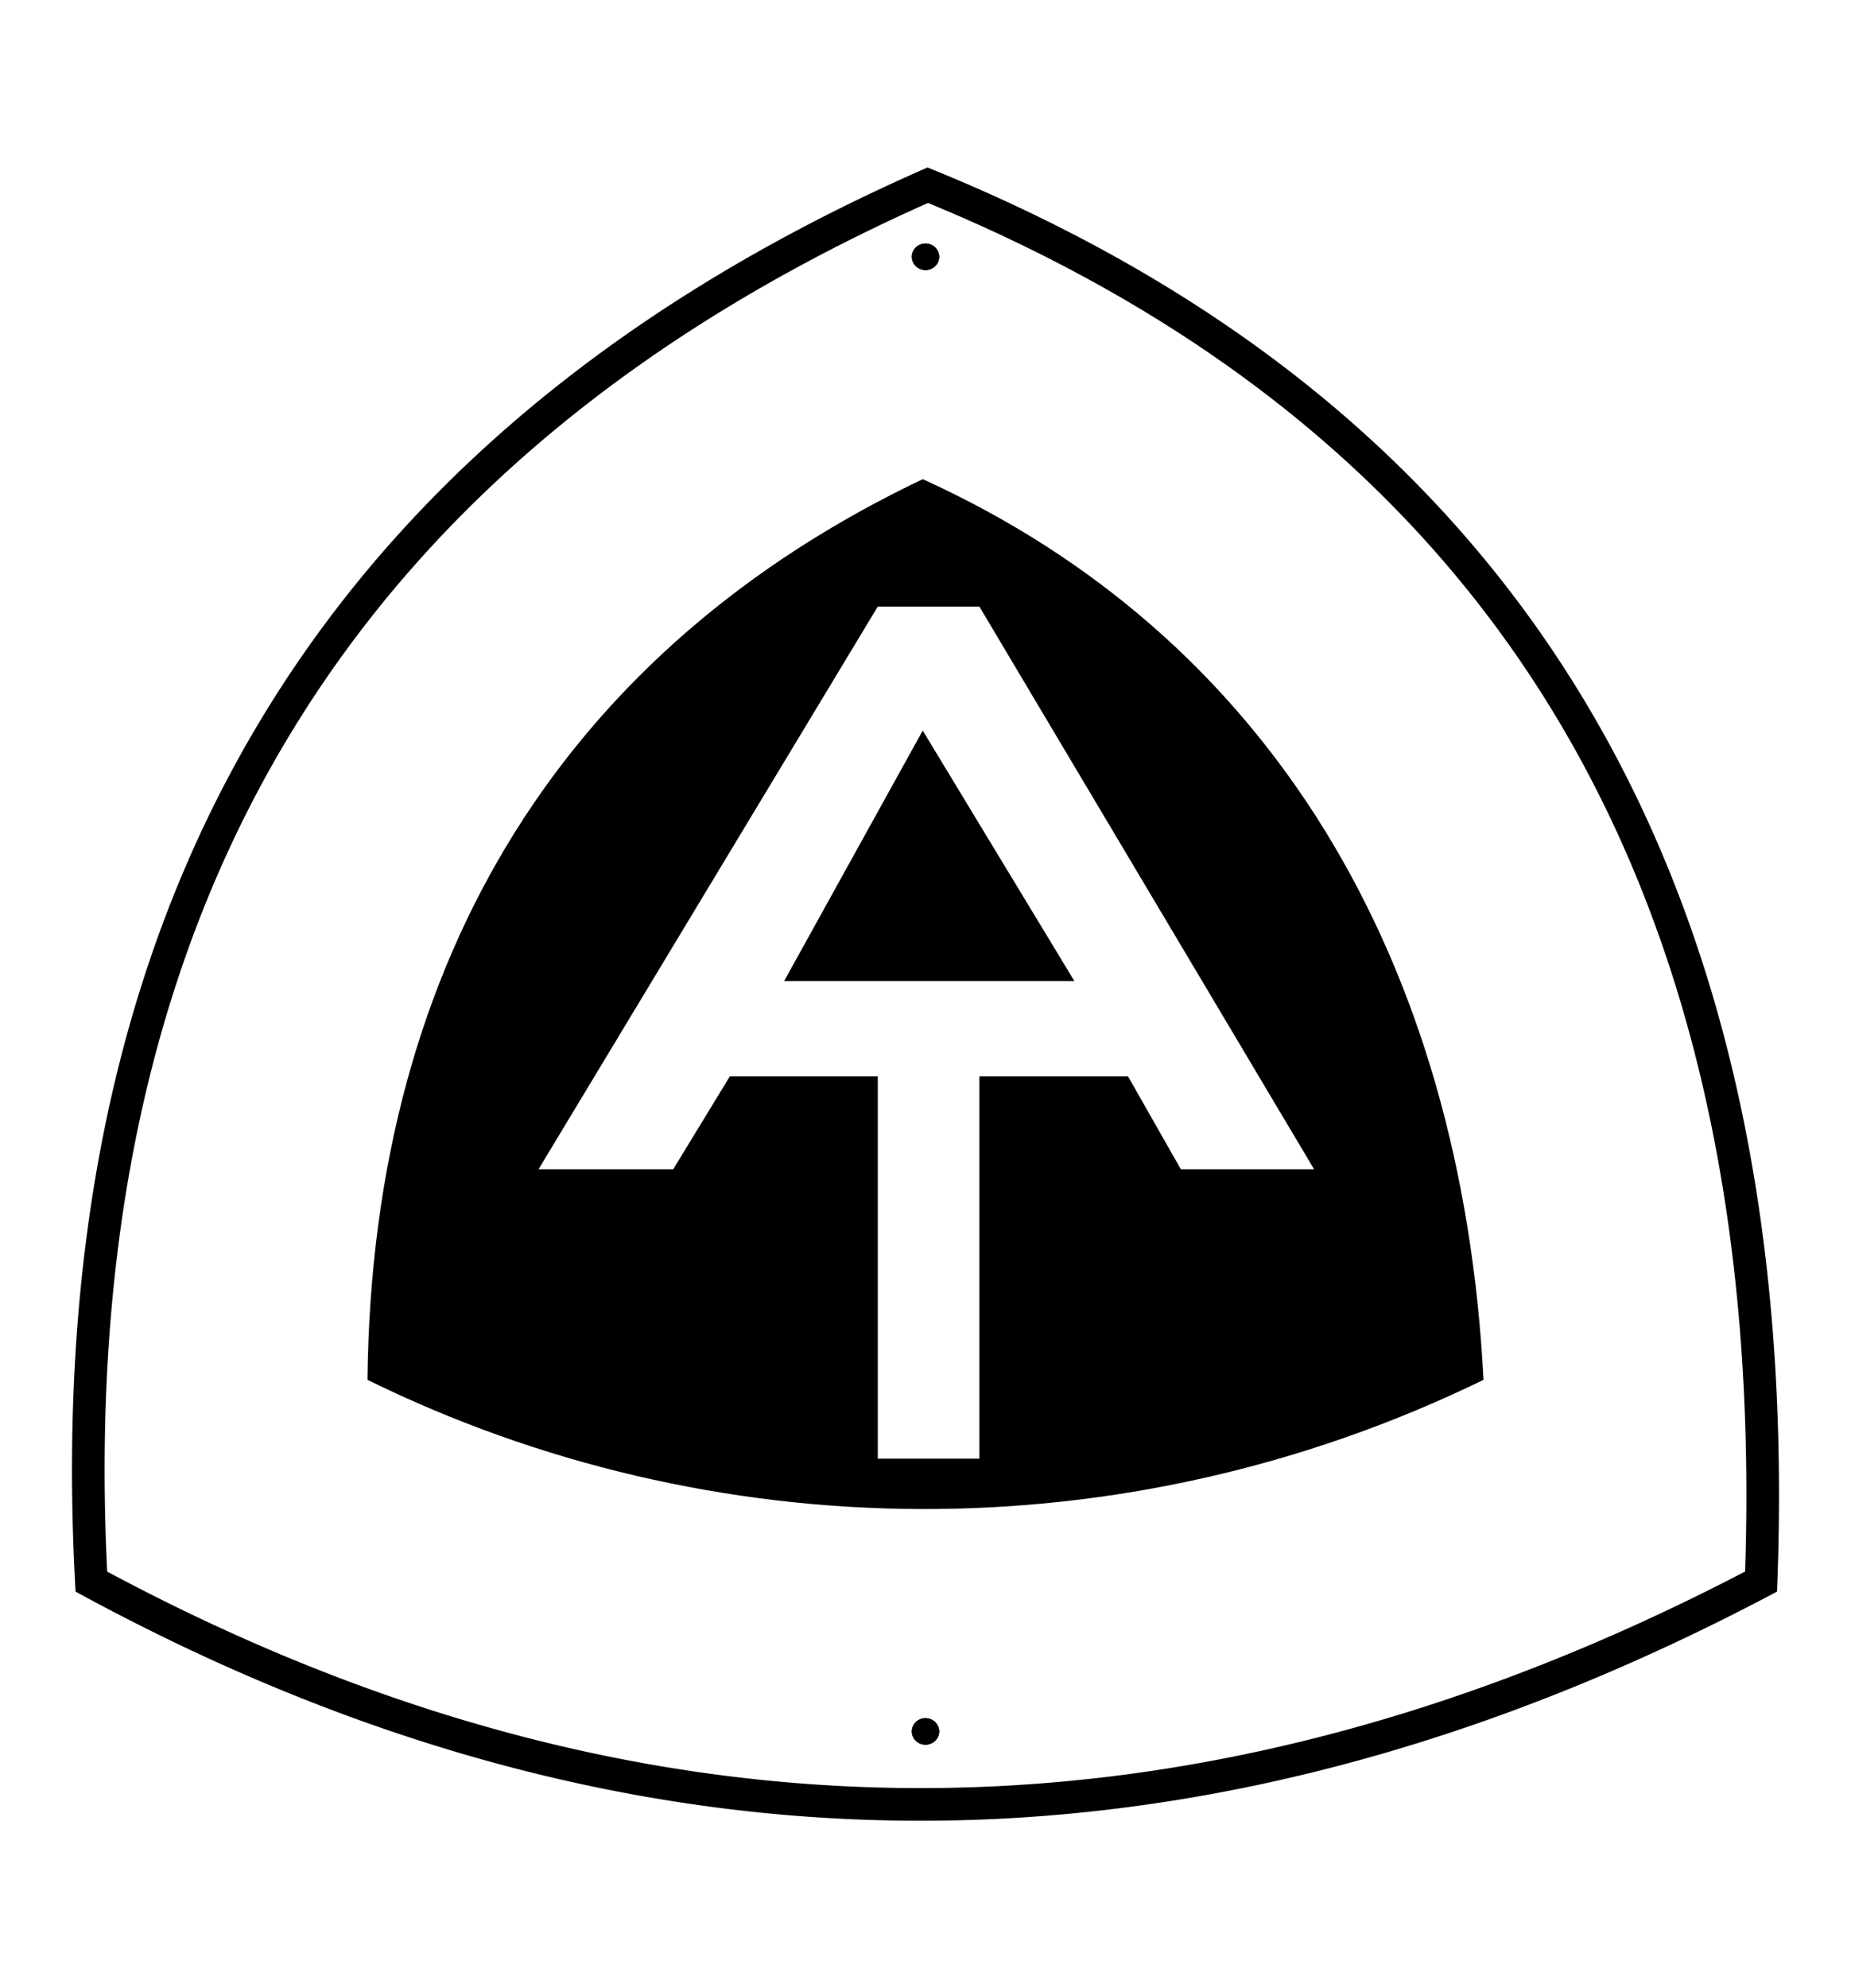 <?xml version="1.0" encoding="UTF-8" standalone="no"?>
<!DOCTYPE svg PUBLIC "-//W3C//DTD SVG 1.1//EN" "http://www.w3.org/Graphics/SVG/1.1/DTD/svg11.dtd">
<svg width="100%" height="100%" viewBox="0 0 312 335" version="1.1" xmlns="http://www.w3.org/2000/svg" xmlns:xlink="http://www.w3.org/1999/xlink" xml:space="preserve" xmlns:serif="http://www.serif.com/" style="fill-rule:evenodd;clip-rule:evenodd;stroke-linejoin:round;stroke-miterlimit:2;">
    <g transform="matrix(1,0,0,1,0.34,10.005)">
        <path d="M156.598,18.457L157.195,18.7L157.791,18.944L158.385,19.189L158.978,19.435L159.57,19.681L160.16,19.929L160.749,20.178L161.337,20.427L161.923,20.678L162.509,20.929L163.093,21.181L163.675,21.434L164.257,21.689L164.837,21.944L165.416,22.199L165.993,22.456L166.569,22.714L167.144,22.973L167.718,23.232L168.29,23.493L168.861,23.754L169.431,24.017L170,24.28L170.567,24.544L171.133,24.809L171.697,25.075L172.261,25.342L172.823,25.61L173.384,25.879L173.943,26.148L174.501,26.419L175.058,26.69L175.614,26.963L176.168,27.236L176.721,27.51L177.273,27.785L177.824,28.061L178.373,28.338L178.921,28.616L179.468,28.895L180.013,29.175L180.557,29.455L181.1,29.737L181.642,30.019L182.182,30.302L182.721,30.587L183.259,30.872L183.795,31.158L184.33,31.445L184.864,31.733L185.397,32.021L185.928,32.311L186.458,32.602L186.987,32.893L187.514,33.186L188.041,33.479L188.566,33.773L189.089,34.068L189.612,34.364L190.133,34.661L190.653,34.959L191.171,35.258L191.688,35.558L192.204,35.858L192.719,36.16L193.233,36.462L193.745,36.765L194.256,37.07L194.765,37.375L195.274,37.681L195.781,37.988L196.287,38.295L196.791,38.604L197.295,38.914L197.797,39.224L198.297,39.536L198.797,39.848L199.295,40.161L199.792,40.476L200.288,40.791L200.782,41.107L201.275,41.423L201.767,41.741L202.257,42.06L202.747,42.379L203.235,42.7L203.722,43.021L204.207,43.344L204.691,43.667L205.174,43.991L205.656,44.316L206.136,44.642L206.615,44.969L207.093,45.296L207.57,45.625L208.045,45.954L208.519,46.285L208.992,46.616L209.464,46.948L209.934,47.281L210.403,47.615L210.871,47.95L211.337,48.286L211.803,48.623L212.267,48.96L212.729,49.299L213.191,49.638L213.651,49.978L214.11,50.32L214.567,50.662L215.024,51.005L215.479,51.349L215.933,51.693L216.385,52.039L216.837,52.386L217.287,52.733L217.736,53.081L218.183,53.431L218.63,53.781L219.075,54.132L219.518,54.484L219.961,54.837L220.402,55.191L220.842,55.545L221.281,55.901L221.718,56.257L222.155,56.614L222.59,56.973L223.023,57.332L223.456,57.692L223.887,58.053L224.317,58.414L224.745,58.777L225.173,59.141L225.599,59.505L226.024,59.871L226.448,60.237L226.87,60.604L227.291,60.972L227.711,61.341L228.13,61.711L228.547,62.082L228.963,62.453L229.378,62.826L229.792,63.199L230.204,63.573L230.615,63.949L231.025,64.325L231.434,64.702L231.841,65.079L232.247,65.458L232.652,65.838L233.056,66.218L233.458,66.6L233.859,66.982L234.259,67.365L234.658,67.749L235.055,68.134L235.451,68.52L235.846,68.907L236.239,69.294L236.632,69.683L237.023,70.072L237.413,70.463L237.801,70.854L238.189,71.246L238.575,71.639L238.96,72.033L239.343,72.427L239.726,72.823L240.107,73.22L240.487,73.617L240.865,74.015L241.243,74.414L241.619,74.815L241.994,75.215L242.367,75.617L242.74,76.02L243.111,76.424L243.481,76.828L243.85,77.233L244.217,77.64L244.583,78.047L244.948,78.455L245.312,78.864L245.674,79.273L246.036,79.684L246.396,80.096L246.754,80.508L247.112,80.921L247.468,81.336L247.823,81.751L248.177,82.167L248.529,82.584L248.881,83.001L249.231,83.42L249.579,83.839L249.927,84.26L250.273,84.681L250.618,85.103L250.962,85.526L251.305,85.95L251.646,86.375L251.986,86.8L252.325,87.227L252.663,87.654L252.999,88.083L253.335,88.512L253.669,88.942L254.001,89.373L254.333,89.805L254.663,90.237L254.992,90.671L255.32,91.105L255.646,91.541L255.972,91.977L256.296,92.414L256.619,92.852L256.94,93.291L257.261,93.73L257.58,94.171L257.898,94.612L258.214,95.055L258.53,95.498L258.844,95.942L259.157,96.387L259.469,96.833L259.779,97.28L260.089,97.727L260.397,98.176L260.703,98.625L261.009,99.075L261.313,99.526L261.616,99.978L261.918,100.431L262.219,100.885L262.518,101.34L262.817,101.795L263.114,102.251L263.409,102.709L263.704,103.167L263.997,103.626L264.289,104.085L264.58,104.546L264.87,105.008L265.158,105.47L265.445,105.934L265.731,106.398L266.016,106.863L266.3,107.329L266.582,107.796L266.863,108.263L267.143,108.732L267.421,109.201L267.699,109.672L267.975,110.143L268.25,110.615L268.523,111.088L268.796,111.561L269.067,112.036L269.337,112.512L269.606,112.988L269.874,113.465L270.14,113.943L270.405,114.422L270.669,114.902L270.932,115.383L271.193,115.865L271.453,116.347L271.712,116.83L271.97,117.314L272.227,117.8L272.482,118.285L272.736,118.772L272.989,119.26L273.241,119.748L273.492,120.238L273.741,120.728L273.989,121.219L274.236,121.711L274.481,122.204L274.726,122.698L274.969,123.192L275.211,123.688L275.452,124.184L275.691,124.681L275.93,125.18L276.167,125.678L276.403,126.178L276.637,126.679L276.871,127.18L277.103,127.683L277.334,128.186L277.564,128.69L277.793,129.195L278.02,129.701L278.246,130.208L278.471,130.715L278.695,131.224L278.918,131.733L279.139,132.243L279.359,132.754L279.578,133.266L279.796,133.778L280.012,134.292L280.227,134.807L280.442,135.322L280.654,135.838L280.866,136.355L281.077,136.873L281.286,137.392L281.494,137.911L281.701,138.432L281.906,138.953L282.111,139.475L282.314,139.998L282.516,140.522L282.717,141.047L282.916,141.573L283.115,142.099L283.312,142.626L283.508,143.155L283.702,143.684L283.896,144.214L284.088,144.744L284.279,145.276L284.469,145.808L284.658,146.342L284.846,146.876L285.032,147.411L285.217,147.947L285.401,148.484L285.584,149.021L285.765,149.56L285.945,150.099L286.125,150.639L286.302,151.18L286.479,151.722L286.655,152.265L286.829,152.808L287.002,153.353L287.174,153.898L287.345,154.444L287.514,154.991L287.682,155.539L287.849,156.088L288.015,156.638L288.18,157.188L288.343,157.739L288.506,158.291L288.667,158.844L288.827,159.398L288.985,159.953L289.143,160.509L289.299,161.065L289.454,161.622L289.608,162.18L289.761,162.739L289.912,163.299L290.063,163.86L290.212,164.421L290.36,164.984L290.506,165.547L290.652,166.111L290.796,166.676L290.939,167.241L291.081,167.808L291.222,168.376L291.362,168.944L291.5,169.513L291.637,170.083L291.773,170.654L291.908,171.226L292.042,171.798L292.174,172.371L292.305,172.946L292.435,173.521L292.564,174.097L292.692,174.673L292.818,175.251L292.943,175.83L293.067,176.409L293.19,176.989L293.312,177.57L293.433,178.152L293.552,178.735L293.67,179.318L293.787,179.903L293.903,180.488L294.017,181.074L294.131,181.661L294.243,182.249L294.354,182.837L294.463,183.427L294.572,184.017L294.68,184.608L294.786,185.2L294.891,185.793L294.995,186.387L295.097,186.981L295.199,187.577L295.299,188.173L295.398,188.77L295.496,189.368L295.593,189.966L295.689,190.566L295.783,191.166L295.876,191.768L295.968,192.37L296.059,192.973L296.149,193.577L296.237,194.181L296.324,194.787L296.411,195.393L296.496,196L296.579,196.608L296.662,197.217L296.743,197.827L296.823,198.437L296.902,199.048L296.98,199.661L297.057,200.274L297.132,200.888L297.207,201.502L297.28,202.118L297.352,202.734L297.423,203.351L297.492,203.969L297.561,204.588L297.628,205.208L297.694,205.829L297.759,206.45L297.822,207.072L297.885,207.695L297.946,208.319L298.007,208.944L298.066,209.57L298.123,210.196L298.18,210.823L298.236,211.451L298.29,212.08L298.343,212.71L298.395,213.341L298.446,213.972L298.495,214.604L298.544,215.238L298.591,215.871L298.637,216.506L298.682,217.142L298.726,217.778L298.768,218.416L298.81,219.054L298.85,219.693L298.889,220.332L298.927,220.973L298.964,221.614L298.999,222.257L299.033,222.9L299.067,223.544L299.099,224.188L299.13,224.834L299.159,225.481L299.188,226.128L299.215,226.776L299.241,227.425L299.266,228.075L299.29,228.725L299.313,229.377L299.334,230.029L299.355,230.682L299.374,231.336L299.392,231.99L299.409,232.646L299.425,233.302L299.439,233.96L299.452,234.618L299.465,235.277L299.476,235.936L299.485,236.597L299.494,237.258L299.502,237.92L299.508,238.583L299.513,239.247L299.517,239.912L299.52,240.577L299.522,241.244L299.523,241.911L299.522,242.579L299.52,243.248L299.517,243.917L299.513,244.588L299.508,245.259L299.501,245.931L299.494,246.604L299.485,247.278L299.475,247.952L299.464,248.628L299.452,249.304L299.439,249.981L299.424,250.659L299.408,251.338L299.392,252.017L299.374,252.698L299.354,253.379L299.334,254.061L299.313,254.744L299.29,255.427L299.266,256.112L299.241,256.797L299.215,257.483L299.188,258.17L298.618,258.472L298.048,258.773L297.479,259.073L296.909,259.371L296.34,259.668L295.77,259.964L295.201,260.259L294.631,260.553L294.062,260.846L293.492,261.137L292.923,261.427L292.354,261.716L291.784,262.004L291.215,262.29L290.646,262.576L290.077,262.86L289.508,263.143L288.939,263.425L288.37,263.705L287.801,263.985L287.232,264.263L286.663,264.54L286.094,264.816L285.525,265.09L284.956,265.364L284.387,265.636L283.819,265.907L283.25,266.177L282.681,266.446L282.113,266.714L281.544,266.98L280.976,267.245L280.407,267.509L279.839,267.772L279.27,268.033L278.702,268.294L278.133,268.553L277.565,268.811L276.997,269.068L276.429,269.324L275.86,269.578L275.292,269.831L274.724,270.083L274.156,270.334L273.588,270.584L273.02,270.832L272.452,271.08L271.884,271.326L271.316,271.571L270.748,271.815L270.18,272.057L269.613,272.299L269.045,272.539L268.477,272.778L267.909,273.016L267.342,273.252L266.774,273.488L266.207,273.722L265.639,273.955L265.072,274.187L264.504,274.418L263.937,274.647L263.369,274.876L262.802,275.103L262.235,275.329L261.667,275.554L261.1,275.777L260.533,276L259.966,276.221L259.399,276.441L258.832,276.66L258.265,276.877L257.698,277.094L257.131,277.309L256.564,277.523L255.997,277.736L255.43,277.948L254.863,278.158L254.296,278.368L253.73,278.576L253.163,278.783L252.596,278.988L252.03,279.193L251.463,279.396L250.896,279.599L250.33,279.8L249.763,280L249.197,280.198L248.631,280.396L248.064,280.592L247.498,280.787L246.932,280.981L246.365,281.174L245.799,281.365L245.233,281.556L244.667,281.745L244.101,281.933L243.535,282.12L242.969,282.305L242.403,282.49L241.837,282.673L241.271,282.855L240.705,283.036L240.139,283.216L239.573,283.394L239.008,283.571L238.442,283.748L237.876,283.923L237.31,284.096L236.745,284.269L236.179,284.44L235.614,284.611L235.048,284.78L234.483,284.947L233.917,285.114L233.352,285.28L232.787,285.444L232.221,285.607L231.656,285.769L231.091,285.93L230.526,286.089L229.96,286.247L229.395,286.405L228.83,286.561L228.265,286.715L227.7,286.869L227.135,287.022L226.57,287.173L226.005,287.323L225.44,287.472L224.876,287.62L224.311,287.766L223.746,287.911L223.181,288.056L222.617,288.199L222.052,288.34L221.488,288.481L220.923,288.62L220.358,288.759L219.794,288.896L219.229,289.031L218.665,289.166L218.101,289.3L217.536,289.432L216.972,289.563L216.408,289.693L215.844,289.822L215.279,289.949L214.715,290.076L214.151,290.201L213.587,290.325L213.023,290.448L212.459,290.57L211.895,290.69L211.331,290.809L210.767,290.928L210.203,291.044L209.64,291.16L209.076,291.275L208.512,291.388L207.948,291.5L207.385,291.611L206.821,291.721L206.258,291.83L205.694,291.937L205.13,292.044L204.567,292.149L204.004,292.253L203.44,292.356L202.877,292.457L202.313,292.557L201.75,292.657L201.187,292.755L200.624,292.852L200.061,292.947L199.497,293.042L198.934,293.135L198.371,293.227L197.808,293.318L197.245,293.408L196.682,293.496L196.119,293.584L195.557,293.67L194.994,293.755L194.431,293.839L193.868,293.921L193.305,294.003L192.743,294.083L192.18,294.162L191.617,294.24L191.055,294.317L190.492,294.393L189.93,294.467L189.367,294.54L188.805,294.612L188.243,294.683L187.68,294.753L187.118,294.821L186.556,294.889L185.993,294.955L185.431,295.02L184.869,295.083L184.307,295.146L183.745,295.207L183.183,295.268L182.621,295.327L182.059,295.384L181.497,295.441L180.935,295.497L180.373,295.551L179.811,295.604L179.249,295.656L178.688,295.707L178.126,295.756L177.564,295.805L177.003,295.852L176.441,295.898L175.88,295.943L175.318,295.987L174.757,296.029L174.195,296.071L173.634,296.111L173.072,296.15L172.511,296.187L171.95,296.224L171.388,296.26L170.827,296.294L170.266,296.327L169.705,296.359L169.144,296.389L168.583,296.419L168.022,296.447L167.461,296.475L166.9,296.501L166.339,296.525L165.778,296.549L165.217,296.572L164.656,296.593L164.095,296.613L163.535,296.632L162.974,296.65L162.413,296.666L161.853,296.682L161.292,296.696L160.731,296.709L160.171,296.721L159.61,296.731L159.05,296.741L158.49,296.749L157.929,296.756L157.369,296.762L156.809,296.767L156.248,296.771L155.688,296.773L155.128,296.774L154.568,296.774L154.008,296.773L153.448,296.771L152.888,296.768L152.328,296.763L151.768,296.757L151.208,296.75L150.648,296.742L150.088,296.733L149.528,296.722L148.968,296.71L148.409,296.697L147.849,296.683L147.289,296.668L146.73,296.652L146.17,296.634L145.611,296.615L145.051,296.595L144.492,296.574L143.932,296.552L143.373,296.529L142.813,296.504L142.254,296.478L141.695,296.451L141.136,296.423L140.576,296.394L140.017,296.363L139.458,296.331L138.899,296.298L138.34,296.264L137.781,296.229L137.222,296.193L136.663,296.155L136.104,296.116L135.545,296.076L134.986,296.035L134.428,295.993L133.869,295.949L133.31,295.905L132.751,295.859L132.193,295.812L131.634,295.764L131.076,295.714L130.517,295.664L129.959,295.612L129.4,295.559L128.842,295.505L128.283,295.45L127.725,295.393L127.167,295.336L126.608,295.277L126.05,295.217L125.492,295.156L124.934,295.094L124.376,295.03L123.818,294.966L123.259,294.9L122.701,294.833L122.143,294.764L121.586,294.695L121.028,294.625L120.47,294.553L119.912,294.48L119.354,294.406L118.796,294.331L118.239,294.254L117.681,294.177L117.123,294.098L116.566,294.018L116.008,293.937L115.451,293.855L114.893,293.771L114.336,293.687L113.778,293.601L113.221,293.514L112.664,293.426L112.106,293.336L111.549,293.246L110.992,293.154L110.435,293.061L109.877,292.967L109.32,292.872L108.763,292.776L108.206,292.678L107.649,292.579L107.092,292.48L106.535,292.378L105.978,292.276L105.421,292.173L104.865,292.068L104.308,291.962L103.751,291.855L103.194,291.747L102.638,291.638L102.081,291.528L101.524,291.416L100.968,291.303L100.411,291.189L99.855,291.074L99.298,290.958L98.742,290.84L98.186,290.722L97.629,290.602L97.073,290.481L96.517,290.358L95.961,290.235L95.404,290.111L94.848,289.985L94.292,289.858L93.736,289.73L93.18,289.601L92.624,289.47L92.068,289.339L91.512,289.206L90.956,289.072L90.4,288.937L89.844,288.801L89.289,288.663L88.733,288.525L88.177,288.385L87.622,288.244L87.066,288.102L86.51,287.958L85.955,287.814L85.399,287.668L84.844,287.521L84.288,287.373L83.733,287.224L83.178,287.074L82.622,286.922L82.067,286.77L81.512,286.616L80.956,286.461L80.401,286.305L79.846,286.147L79.291,285.989L78.736,285.829L78.181,285.668L77.626,285.506L77.071,285.343L76.516,285.178L75.961,285.013L75.406,284.846L74.851,284.678L74.297,284.509L73.742,284.339L73.187,284.167L72.632,283.995L72.078,283.821L71.523,283.646L70.969,283.47L70.414,283.293L69.86,283.114L69.305,282.935L68.751,282.754L68.196,282.572L67.642,282.389L67.088,282.204L66.534,282.019L65.979,281.832L65.425,281.644L64.871,281.455L64.317,281.265L63.763,281.074L63.209,280.881L62.655,280.688L62.101,280.493L61.547,280.297L60.993,280.1L60.439,279.901L59.885,279.702L59.332,279.501L58.778,279.299L58.224,279.096L57.671,278.892L57.117,278.687L56.563,278.48L56.01,278.272L55.456,278.063L54.903,277.853L54.349,277.642L53.796,277.43L53.243,277.216L52.689,277.001L52.136,276.786L51.583,276.568L51.029,276.35L50.476,276.131L49.923,275.91L49.37,275.688L48.817,275.466L48.264,275.241L47.711,275.016L47.158,274.79L46.605,274.562L46.052,274.333L45.499,274.103L44.946,273.872L44.394,273.64L43.841,273.407L43.288,273.172L42.736,272.936L42.183,272.699L41.63,272.461L41.078,272.222L40.525,271.981L39.973,271.74L39.42,271.497L38.868,271.253L38.316,271.008L37.763,270.762L37.211,270.514L36.659,270.266L36.106,270.016L35.554,269.765L35.002,269.513L34.45,269.259L33.898,269.005L33.346,268.749L32.794,268.492L32.242,268.235L31.69,267.975L31.138,267.715L30.586,267.454L30.035,267.191L29.483,266.927L28.931,266.662L28.379,266.396L27.828,266.129L27.276,265.86L26.724,265.591L26.173,265.32L25.621,265.048L25.07,264.775L24.518,264.5L23.967,264.225L23.416,263.948L22.864,263.67L22.313,263.391L21.762,263.111L21.211,262.83L20.659,262.547L20.108,262.264L19.557,261.979L19.006,261.693L18.455,261.406L17.904,261.117L17.353,260.828L16.802,260.537L16.251,260.245L15.7,259.953L15.15,259.658L14.599,259.363L14.048,259.067L13.497,258.769L12.947,258.47L12.396,258.17L12.357,257.48L12.32,256.792L12.284,256.104L12.249,255.417L12.215,254.731L12.183,254.046L12.152,253.362L12.122,252.678L12.094,251.996L12.067,251.314L12.041,250.634L12.016,249.954L11.993,249.275L11.971,248.597L11.951,247.92L11.931,247.244L11.913,246.569L11.897,245.894L11.881,245.221L11.867,244.548L11.854,243.877L11.843,243.206L11.832,242.536L11.823,241.867L11.816,241.199L11.809,240.532L11.804,239.866L11.801,239.2L11.798,238.536L11.797,237.872L11.797,237.21L11.799,236.548L11.801,235.887L11.805,235.227L11.811,234.568L11.817,233.91L11.825,233.252L11.834,232.596L11.845,231.94L11.856,231.286L11.869,230.632L11.884,229.979L11.899,229.327L11.916,228.676L11.934,228.026L11.954,227.376L11.975,226.728L11.997,226.081L12.02,225.434L12.045,224.788L12.071,224.143L12.098,223.499L12.126,222.856L12.156,222.214L12.187,221.573L12.219,220.933L12.253,220.293L12.288,219.654L12.324,219.017L12.362,218.38L12.4,217.744L12.441,217.109L12.482,216.475L12.525,215.841L12.568,215.209L12.614,214.578L12.66,213.947L12.708,213.317L12.757,212.688L12.807,212.06L12.859,211.433L12.912,210.807L12.966,210.182L13.021,209.557L13.078,208.934L13.136,208.311L13.195,207.69L13.256,207.069L13.318,206.449L13.381,205.83L13.445,205.211L13.511,204.594L13.578,203.978L13.646,203.362L13.715,202.747L13.786,202.134L13.858,201.521L13.931,200.909L14.006,200.297L14.082,199.687L14.159,199.078L14.237,198.469L14.317,197.862L14.398,197.255L14.48,196.649L14.564,196.044L14.649,195.44L14.735,194.837L14.822,194.234L14.911,193.633L15,193.032L15.092,192.433L15.184,191.834L15.278,191.236L15.373,190.639L15.469,190.043L15.566,189.447L15.665,188.853L15.765,188.259L15.866,187.667L15.969,187.075L16.073,186.484L16.178,185.894L16.284,185.305L16.392,184.717L16.501,184.129L16.611,183.543L16.723,182.957L16.835,182.372L16.949,181.788L17.064,181.205L17.181,180.623L17.299,180.042L17.418,179.461L17.538,178.882L17.66,178.303L17.782,177.726L17.906,177.149L18.032,176.573L18.158,175.997L18.286,175.423L18.415,174.85L18.546,174.277L18.677,173.706L18.81,173.135L18.945,172.565L19.08,171.996L19.217,171.428L19.355,170.86L19.494,170.294L19.634,169.728L19.776,169.164L19.919,168.6L20.063,168.037L20.209,167.475L20.356,166.914L20.504,166.353L20.653,165.794L20.803,165.235L20.955,164.678L21.108,164.121L21.263,163.565L21.418,163.01L21.575,162.455L21.733,161.902L21.892,161.35L22.053,160.798L22.215,160.247L22.378,159.697L22.542,159.148L22.708,158.6L22.875,158.053L23.043,157.506L23.212,156.961L23.383,156.416L23.555,155.872L23.728,155.329L23.902,154.787L24.078,154.246L24.255,153.705L24.433,153.166L24.612,152.627L24.793,152.09L24.975,151.553L25.158,151.017L25.342,150.481L25.528,149.947L25.714,149.414L25.903,148.881L26.092,148.349L26.282,147.818L26.474,147.288L26.667,146.759L26.862,146.231L27.057,145.704L27.254,145.177L27.452,144.651L27.651,144.126L27.852,143.603L28.054,143.079L28.257,142.557L28.461,142.036L28.667,141.515L28.873,140.996L29.082,140.477L29.291,139.959L29.501,139.442L29.713,138.925L29.926,138.41L30.14,137.896L30.356,137.382L30.572,136.869L30.79,136.357L31.01,135.846L31.23,135.336L31.452,134.827L31.675,134.318L31.899,133.81L32.124,133.304L32.351,132.798L32.578,132.293L32.808,131.788L33.038,131.285L33.269,130.782L33.502,130.281L33.736,129.78L33.972,129.28L34.208,128.781L34.446,128.283L34.685,127.785L34.925,127.289L35.166,126.793L35.409,126.298L35.653,125.804L35.898,125.311L36.145,124.819L36.392,124.328L36.641,123.837L36.891,123.347L37.142,122.858L37.395,122.37L37.649,121.883L37.904,121.397L38.16,120.912L38.417,120.427L38.676,119.943L38.936,119.46L39.197,118.978L39.46,118.497L39.723,118.017L39.988,117.537L40.254,117.059L40.521,116.581L40.79,116.104L41.06,115.628L41.331,115.153L41.603,114.678L41.876,114.205L42.151,113.732L42.427,113.26L42.704,112.789L42.982,112.319L43.262,111.85L43.543,111.381L43.825,110.914L44.108,110.447L44.392,109.981L44.678,109.516L44.965,109.052L45.253,108.588L45.542,108.126L45.833,107.664L46.125,107.203L46.418,106.743L46.712,106.284L47.007,105.826L47.304,105.368L47.602,104.912L47.901,104.456L48.201,104.001L48.503,103.547L48.806,103.094L49.11,102.641L49.415,102.19L49.721,101.739L50.029,101.289L50.338,100.84L50.648,100.392L50.959,99.945L51.272,99.498L51.585,99.053L51.9,98.608L52.217,98.164L52.534,97.721L52.853,97.278L53.172,96.837L53.493,96.396L53.816,95.957L54.139,95.518L54.464,95.08L54.79,94.642L55.117,94.206L55.445,93.77L55.774,93.336L56.105,92.902L56.437,92.469L56.77,92.036L57.105,91.605L57.44,91.175L57.777,90.745L58.115,90.316L58.454,89.888L58.794,89.461L59.136,89.034L59.479,88.609L59.823,88.184L60.168,87.76L60.515,87.337L60.862,86.915L61.211,86.494L61.561,86.073L61.912,85.654L62.265,85.235L62.619,84.817L62.973,84.4L63.329,83.983L63.687,83.568L64.045,83.153L64.405,82.739L64.766,82.326L65.128,81.914L65.491,81.503L65.856,81.092L66.222,80.683L66.589,80.274L66.957,79.866L67.326,79.459L67.696,79.052L68.068,78.647L68.441,78.242L68.815,77.838L69.191,77.435L69.567,77.033L69.945,76.632L70.324,76.231L70.704,75.831L71.085,75.433L71.468,75.035L71.852,74.637L72.236,74.241L72.623,73.845L73.01,73.451L73.398,73.057L73.788,72.664L74.179,72.272L74.571,71.88L74.964,71.49L75.359,71.1L75.755,70.711L76.152,70.323L76.55,69.936L76.949,69.549L77.349,69.163L77.751,68.779L78.154,68.395L78.558,68.012L78.963,67.629L79.37,67.248L79.777,66.867L80.186,66.487L80.596,66.108L81.007,65.73L81.42,65.353L81.833,64.976L82.248,64.6L82.664,64.226L83.081,63.851L83.499,63.478L83.919,63.106L84.34,62.734L84.762,62.363L85.185,61.993L85.609,61.624L86.034,61.256L86.461,60.888L86.889,60.522L87.318,60.156L87.748,59.791L88.18,59.427L88.612,59.063L89.046,58.701L89.481,58.339L89.917,57.978L90.354,57.618L90.793,57.259L91.233,56.9L91.674,56.543L92.116,56.186L92.559,55.83L93.003,55.475L93.449,55.12L93.896,54.767L94.344,54.414L94.793,54.062L95.243,53.711L95.695,53.361L96.147,53.011L96.601,52.662L97.056,52.315L97.512,51.968L97.97,51.621L98.428,51.276L98.888,50.931L99.349,50.588L99.811,50.245L100.275,49.902L100.739,49.561L101.205,49.221L101.672,48.881L102.14,48.542L102.609,48.204L103.079,47.867L103.551,47.53L104.023,47.195L104.497,46.86L104.972,46.526L105.449,46.193L105.926,45.86L106.405,45.529L106.884,45.198L107.365,44.868L107.847,44.539L108.331,44.211L108.815,43.883L109.301,43.557L109.788,43.231L110.276,42.906L110.765,42.581L111.255,42.258L111.746,41.935L112.239,41.613L112.733,41.292L113.228,40.972L113.724,40.653L114.221,40.334L114.72,40.016L115.219,39.699L115.72,39.383L116.222,39.068L116.725,38.753L117.23,38.44L117.735,38.127L118.242,37.815L118.75,37.503L119.259,37.193L119.769,36.883L120.28,36.574L120.793,36.266L121.306,35.959L121.821,35.652L122.337,35.347L122.854,35.042L123.373,34.738L123.892,34.434L124.413,34.132L124.934,33.83L125.457,33.529L125.982,33.229L126.507,32.93L127.033,32.632L127.561,32.334L128.09,32.037L128.62,31.741L129.151,31.446L129.683,31.152L130.216,30.858L130.751,30.565L131.286,30.273L131.823,29.982L132.361,29.691L132.901,29.402L133.441,29.113L133.982,28.825L134.525,28.538L135.069,28.251L135.614,27.966L136.16,27.681L136.707,27.397L137.256,27.114L137.805,26.831L138.356,26.55L138.908,26.269L139.461,25.989L140.015,25.71L140.571,25.431L141.127,25.154L141.685,24.877L142.244,24.601L142.803,24.325L143.365,24.051L143.927,23.777L144.49,23.505L145.055,23.232L145.621,22.961L146.187,22.691L146.755,22.421L147.325,22.152L147.895,21.884L148.466,21.617L149.039,21.35L149.613,21.085L150.188,20.82L150.764,20.556L151.341,20.292L151.919,20.03L152.499,19.768L153.08,19.507L153.661,19.247L154.244,18.988L154.828,18.729L155.414,18.472L156,18.215L156.598,18.457ZM155.902,24.27L155.329,24.526L154.758,24.783L154.188,25.04L153.619,25.299L153.051,25.558L152.485,25.817L151.919,26.078L151.355,26.339L150.792,26.601L150.23,26.864L149.669,27.128L149.109,27.392L148.551,27.657L147.994,27.923L147.438,28.19L146.883,28.457L146.329,28.725L145.776,28.994L145.225,29.264L144.674,29.534L144.125,29.806L143.577,30.078L143.031,30.35L142.485,30.624L141.94,30.898L141.397,31.173L140.855,31.449L140.314,31.726L139.774,32.003L139.236,32.281L138.698,32.56L138.162,32.84L137.627,33.12L137.093,33.401L136.56,33.683L136.029,33.966L135.498,34.25L134.969,34.534L134.441,34.819L133.914,35.105L133.388,35.391L132.864,35.679L132.34,35.967L131.818,36.256L131.297,36.546L130.777,36.836L130.258,37.127L129.741,37.419L129.224,37.712L128.709,38.005L128.195,38.3L127.682,38.595L127.17,38.891L126.66,39.187L126.151,39.485L125.642,39.783L125.135,40.082L124.63,40.381L124.125,40.682L123.621,40.983L123.119,41.285L122.618,41.588L122.118,41.891L121.619,42.195L121.122,42.5L120.625,42.806L120.13,43.113L119.636,43.42L119.143,43.728L118.651,44.037L118.161,44.347L117.671,44.657L117.183,44.969L116.696,45.281L116.21,45.593L115.725,45.907L115.242,46.221L114.76,46.536L114.278,46.852L113.798,47.169L113.32,47.486L112.842,47.805L112.366,48.124L111.89,48.443L111.416,48.764L110.943,49.085L110.472,49.407L110.001,49.73L109.532,50.053L109.063,50.378L108.596,50.703L108.13,51.029L107.666,51.356L107.202,51.683L106.74,52.011L106.279,52.34L105.819,52.67L105.36,53.001L104.902,53.332L104.446,53.664L103.991,53.997L103.537,54.331L103.084,54.665L102.632,55L102.182,55.336L101.732,55.673L101.284,56.011L100.837,56.349L100.391,56.688L99.947,57.028L99.503,57.369L99.061,57.71L98.62,58.052L98.18,58.395L97.741,58.739L97.303,59.084L96.867,59.429L96.432,59.775L95.998,60.122L95.565,60.47L95.133,60.818L94.703,61.167L94.273,61.517L93.845,61.868L93.418,62.22L92.993,62.572L92.568,62.925L92.145,63.279L91.722,63.634L91.301,63.989L90.882,64.345L90.463,64.702L90.045,65.06L89.629,65.419L89.214,65.778L88.8,66.138L88.387,66.499L87.976,66.861L87.565,67.223L87.156,67.587L86.748,67.951L86.341,68.316L85.935,68.681L85.531,69.048L85.128,69.415L84.725,69.783L84.324,70.152L83.925,70.521L83.526,70.892L83.129,71.263L82.732,71.635L82.337,72.007L81.943,72.381L81.551,72.755L81.159,73.13L80.769,73.506L80.38,73.883L79.992,74.26L79.605,74.638L79.219,75.017L78.835,75.397L78.452,75.778L78.07,76.159L77.689,76.541L77.309,76.924L76.931,77.308L76.553,77.692L76.177,78.078L75.802,78.464L75.428,78.851L75.056,79.239L74.684,79.627L74.314,80.016L73.945,80.406L73.577,80.797L73.211,81.189L72.845,81.581L72.481,81.975L72.118,82.369L71.756,82.764L71.395,83.159L71.035,83.556L70.677,83.953L70.32,84.351L69.964,84.75L69.609,85.149L69.255,85.55L68.903,85.951L68.551,86.353L68.201,86.756L67.852,87.159L67.504,87.564L67.158,87.969L66.812,88.375L66.468,88.782L66.125,89.189L65.783,89.598L65.443,90.007L65.103,90.417L64.765,90.828L64.428,91.239L64.092,91.652L63.757,92.065L63.424,92.479L63.091,92.894L62.76,93.31L62.43,93.726L62.101,94.143L61.774,94.561L61.447,94.98L61.122,95.4L60.798,95.82L60.475,96.242L60.153,96.664L59.833,97.087L59.513,97.51L59.195,97.935L58.878,98.36L58.562,98.786L58.248,99.213L57.934,99.641L57.622,100.07L57.311,100.499L57.001,100.929L56.692,101.36L56.385,101.792L56.079,102.225L55.773,102.658L55.469,103.092L55.167,103.528L54.865,103.963L54.565,104.4L54.266,104.838L53.968,105.276L53.671,105.715L53.375,106.155L53.081,106.596L52.787,107.038L52.495,107.48L52.204,107.923L51.915,108.367L51.626,108.812L51.339,109.258L51.053,109.705L50.768,110.152L50.484,110.6L50.201,111.049L49.92,111.499L49.64,111.95L49.361,112.401L49.083,112.853L48.806,113.307L48.531,113.76L48.256,114.215L47.983,114.671L47.711,115.127L47.441,115.585L47.171,116.043L46.903,116.502L46.636,116.961L46.37,117.422L46.105,117.883L45.841,118.346L45.579,118.809L45.318,119.273L45.058,119.737L44.799,120.203L44.541,120.67L44.285,121.137L44.03,121.605L43.776,122.074L43.523,122.544L43.271,123.014L43.021,123.486L42.771,123.958L42.523,124.431L42.276,124.905L42.031,125.38L41.786,125.855L41.543,126.332L41.301,126.809L41.06,127.287L40.82,127.766L40.581,128.246L40.344,128.727L40.108,129.208L39.873,129.691L39.639,130.174L39.407,130.658L39.175,131.143L38.945,131.629L38.716,132.115L38.488,132.603L38.262,133.091L38.036,133.58L37.812,134.07L37.589,134.561L37.367,135.053L37.147,135.545L36.927,136.039L36.709,136.533L36.492,137.028L36.276,137.524L36.061,138.021L35.848,138.518L35.636,139.017L35.425,139.516L35.215,140.016L35.006,140.517L34.799,141.019L34.593,141.522L34.388,142.026L34.184,142.53L33.981,143.036L33.78,143.542L33.58,144.049L33.38,144.557L33.183,145.066L32.986,145.575L32.791,146.086L32.596,146.597L32.403,147.109L32.212,147.623L32.021,148.137L31.832,148.651L31.644,149.167L31.457,149.684L31.271,150.201L31.086,150.719L30.903,151.238L30.721,151.759L30.54,152.279L30.36,152.801L30.182,153.324L30.004,153.847L29.828,154.372L29.653,154.897L29.48,155.423L29.307,155.95L29.136,156.478L28.966,157.007L28.797,157.536L28.629,158.067L28.463,158.598L28.298,159.13L28.134,159.663L27.971,160.197L27.809,160.732L27.649,161.268L27.49,161.804L27.332,162.342L27.175,162.88L27.02,163.419L26.865,163.959L26.712,164.5L26.56,165.042L26.41,165.585L26.26,166.129L26.112,166.673L25.965,167.219L25.819,167.765L25.675,168.312L25.532,168.86L25.39,169.409L25.249,169.959L25.109,170.509L24.971,171.061L24.833,171.613L24.697,172.167L24.563,172.721L24.429,173.276L24.297,173.832L24.166,174.389L24.036,174.946L23.907,175.505L23.78,176.065L23.653,176.625L23.528,177.186L23.405,177.749L23.282,178.312L23.161,178.876L23.041,179.44L22.922,180.006L22.804,180.573L22.688,181.14L22.573,181.709L22.459,182.278L22.346,182.848L22.235,183.419L22.124,183.991L22.015,184.564L21.908,185.138L21.801,185.713L21.696,186.288L21.592,186.865L21.489,187.442L21.387,188.02L21.287,188.6L21.188,189.18L21.09,189.761L20.993,190.343L20.898,190.925L20.803,191.509L20.71,192.093L20.619,192.679L20.528,193.265L20.439,193.853L20.351,194.441L20.264,195.03L20.179,195.62L20.094,196.211L20.011,196.802L19.93,197.395L19.849,197.988L19.77,198.583L19.692,199.178L19.615,199.775L19.539,200.372L19.465,200.97L19.392,201.569L19.32,202.169L19.249,202.769L19.18,203.371L19.112,203.974L19.045,204.577L18.979,205.182L18.915,205.787L18.852,206.393L18.79,207L18.729,207.608L18.67,208.217L18.612,208.827L18.555,209.438L18.499,210.05L18.445,210.662L18.392,211.276L18.34,211.89L18.289,212.506L18.24,213.122L18.192,213.739L18.145,214.357L18.099,214.976L18.055,215.596L18.012,216.217L17.97,216.838L17.929,217.461L17.89,218.084L17.852,218.709L17.815,219.334L17.78,219.96L17.745,220.588L17.712,221.216L17.68,221.845L17.65,222.475L17.621,223.105L17.593,223.737L17.566,224.37L17.54,225.003L17.516,225.638L17.493,226.273L17.472,226.91L17.451,227.547L17.432,228.185L17.414,228.824L17.398,229.464L17.382,230.105L17.368,230.747L17.355,231.39L17.344,232.033L17.334,232.678L17.325,233.324L17.317,233.97L17.31,234.617L17.305,235.266L17.301,235.915L17.299,236.565L17.297,237.216L17.297,237.868L17.298,238.521L17.301,239.175L17.304,239.829L17.309,240.485L17.316,241.142L17.323,241.799L17.332,242.457L17.342,243.117L17.353,243.777L17.366,244.438L17.38,245.1L17.395,245.763L17.411,246.427L17.429,247.092L17.448,247.758L17.468,248.425L17.49,249.092L17.513,249.761L17.537,250.43L17.562,251.101L17.589,251.772L17.617,252.445L17.646,253.118L17.677,253.792L17.709,254.467L17.725,254.799L17.745,254.809L18.287,255.099L18.83,255.387L19.373,255.675L19.915,255.961L20.458,256.246L21.001,256.53L21.544,256.813L22.086,257.095L22.629,257.376L23.172,257.655L23.715,257.933L24.258,258.21L24.801,258.486L25.344,258.761L25.886,259.034L26.429,259.307L26.972,259.578L27.515,259.848L28.058,260.117L28.601,260.385L29.144,260.651L29.687,260.917L30.23,261.181L30.773,261.444L31.316,261.706L31.86,261.967L32.403,262.227L32.946,262.485L33.489,262.743L34.032,262.999L34.575,263.254L35.118,263.508L35.661,263.76L36.205,264.012L36.748,264.262L37.291,264.512L37.835,264.76L38.378,265.007L38.921,265.252L39.464,265.497L40.008,265.741L40.551,265.983L41.094,266.224L41.638,266.464L42.181,266.703L42.724,266.94L43.268,267.177L43.812,267.412L44.355,267.646L44.898,267.879L45.442,268.111L45.985,268.342L46.529,268.571L47.072,268.8L47.616,269.027L48.159,269.253L48.703,269.478L49.247,269.702L49.79,269.924L50.334,270.146L50.878,270.366L51.421,270.585L51.965,270.803L52.509,271.02L53.052,271.236L53.596,271.45L54.14,271.664L54.684,271.876L55.228,272.087L55.771,272.297L56.315,272.505L56.859,272.713L57.403,272.919L57.947,273.125L58.491,273.329L59.035,273.532L59.579,273.734L60.123,273.934L60.667,274.134L61.21,274.332L61.754,274.529L62.299,274.725L62.843,274.92L63.387,275.114L63.931,275.306L64.475,275.498L65.019,275.688L65.563,275.877L66.107,276.065L66.651,276.252L67.196,276.437L67.74,276.621L68.284,276.805L68.828,276.987L69.373,277.168L69.917,277.348L70.461,277.526L71.005,277.704L71.55,277.88L72.094,278.055L72.638,278.23L73.183,278.402L73.727,278.574L74.272,278.745L74.816,278.914L75.361,279.082L75.905,279.25L76.45,279.415L76.994,279.58L77.539,279.744L78.083,279.906L78.628,280.068L79.173,280.228L79.717,280.387L80.262,280.545L80.807,280.702L81.351,280.857L81.896,281.012L82.441,281.165L82.986,281.317L83.53,281.468L84.075,281.618L84.62,281.766L85.165,281.914L85.71,282.06L86.255,282.205L86.799,282.349L87.344,282.492L87.889,282.634L88.434,282.775L88.979,282.914L89.524,283.052L90.069,283.189L90.614,283.325L91.159,283.46L91.705,283.594L92.25,283.726L92.795,283.858L93.34,283.988L93.885,284.117L94.43,284.245L94.976,284.371L95.521,284.497L96.066,284.621L96.611,284.745L97.157,284.867L97.702,284.988L98.248,285.108L98.793,285.226L99.338,285.344L99.884,285.46L100.429,285.575L100.975,285.689L101.52,285.802L102.066,285.914L102.611,286.024L103.157,286.134L103.703,286.242L104.248,286.349L104.794,286.455L105.34,286.56L105.885,286.664L106.431,286.766L106.977,286.868L107.523,286.968L108.069,287.067L108.615,287.165L109.16,287.262L109.706,287.357L110.252,287.452L110.798,287.545L111.344,287.637L111.89,287.728L112.436,287.818L112.982,287.907L113.528,287.994L114.075,288.08L114.621,288.166L115.167,288.25L115.713,288.333L116.259,288.414L116.806,288.495L117.352,288.575L117.898,288.653L118.444,288.73L118.991,288.806L119.537,288.881L120.084,288.955L120.63,289.027L121.177,289.099L121.723,289.169L122.27,289.238L122.816,289.306L123.363,289.373L123.91,289.438L124.456,289.503L125.003,289.566L125.55,289.628L126.096,289.689L126.643,289.749L127.19,289.808L127.737,289.865L128.284,289.922L128.83,289.977L129.377,290.031L129.924,290.084L130.471,290.136L131.018,290.187L131.566,290.236L132.113,290.284L132.66,290.332L133.207,290.378L133.754,290.423L134.301,290.466L134.849,290.509L135.396,290.55L135.943,290.591L136.491,290.63L137.038,290.668L137.585,290.705L138.133,290.74L138.68,290.775L139.228,290.808L139.776,290.84L140.323,290.871L140.871,290.901L141.418,290.93L141.966,290.958L142.514,290.984L143.061,291.009L143.609,291.034L144.157,291.057L144.705,291.078L145.253,291.099L145.801,291.119L146.349,291.137L146.897,291.154L147.445,291.17L147.993,291.185L148.541,291.199L149.089,291.212L149.637,291.223L150.186,291.233L150.734,291.243L151.282,291.251L151.831,291.257L152.379,291.263L152.928,291.268L153.476,291.271L154.024,291.273L154.573,291.274L155.121,291.274L155.67,291.273L156.219,291.271L156.767,291.267L157.316,291.263L157.865,291.257L158.414,291.25L158.963,291.242L159.512,291.232L160.06,291.222L160.609,291.21L161.158,291.197L161.707,291.183L162.256,291.168L162.806,291.152L163.355,291.135L163.904,291.116L164.453,291.097L165.003,291.076L165.552,291.054L166.101,291.031L166.651,291.006L167.2,290.981L167.75,290.954L168.299,290.926L168.849,290.897L169.398,290.867L169.948,290.836L170.498,290.804L171.048,290.77L171.597,290.735L172.147,290.7L172.697,290.663L173.247,290.624L173.797,290.585L174.347,290.544L174.897,290.503L175.447,290.46L175.997,290.416L176.547,290.371L177.098,290.325L177.648,290.277L178.198,290.229L178.749,290.179L179.299,290.128L179.85,290.076L180.4,290.023L180.951,289.968L181.501,289.913L182.052,289.856L182.603,289.798L183.153,289.739L183.704,289.679L184.255,289.618L184.806,289.555L185.357,289.492L185.907,289.427L186.459,289.361L187.01,289.294L187.561,289.225L188.112,289.156L188.663,289.085L189.214,289.014L189.766,288.941L190.317,288.867L190.868,288.792L191.42,288.715L191.971,288.638L192.523,288.559L193.074,288.479L193.626,288.398L194.178,288.316L194.729,288.232L195.281,288.148L195.833,288.062L196.385,287.975L196.937,287.887L197.489,287.798L198.041,287.708L198.593,287.617L199.145,287.524L199.697,287.43L200.249,287.335L200.802,287.239L201.354,287.142L201.906,287.043L202.459,286.944L203.011,286.843L203.564,286.741L204.116,286.638L204.669,286.534L205.222,286.428L205.774,286.322L206.327,286.214L206.88,286.105L207.433,285.995L207.986,285.884L208.539,285.772L209.092,285.658L209.645,285.543L210.198,285.427L210.751,285.31L211.305,285.192L211.858,285.073L212.411,284.952L212.965,284.831L213.518,284.708L214.072,284.584L214.625,284.459L215.179,284.332L215.732,284.205L216.286,284.076L216.84,283.946L217.394,283.815L217.948,283.683L218.502,283.55L219.055,283.415L219.609,283.279L220.164,283.143L220.718,283.005L221.272,282.865L221.826,282.725L222.38,282.584L222.935,282.441L223.489,282.297L224.044,282.152L224.598,282.006L225.153,281.859L225.708,281.71L226.262,281.56L226.817,281.41L227.372,281.258L227.927,281.104L228.481,280.95L229.036,280.795L229.591,280.638L230.147,280.48L230.702,280.321L231.257,280.161L231.812,280L232.367,279.837L232.923,279.673L233.478,279.508L234.034,279.342L234.589,279.175L235.145,279.007L235.7,278.837L236.256,278.667L236.812,278.495L237.368,278.322L237.923,278.147L238.479,277.972L239.035,277.795L239.591,277.618L240.147,277.439L240.704,277.259L241.26,277.078L241.816,276.895L242.372,276.712L242.929,276.527L243.485,276.341L244.041,276.154L244.598,275.965L245.155,275.776L245.711,275.585L246.268,275.394L246.825,275.201L247.381,275.007L247.938,274.811L248.495,274.615L249.052,274.417L249.609,274.218L250.166,274.018L250.724,273.817L251.281,273.615L251.838,273.411L252.395,273.206L252.953,273.001L253.51,272.794L254.068,272.585L254.625,272.376L255.183,272.165L255.741,271.954L256.298,271.741L256.856,271.527L257.414,271.311L257.972,271.095L258.53,270.877L259.088,270.658L259.646,270.438L260.204,270.217L260.762,269.995L261.32,269.771L261.879,269.547L262.437,269.321L262.996,269.094L263.554,268.866L264.113,268.636L264.671,268.406L265.23,268.174L265.789,267.941L266.347,267.707L266.906,267.472L267.465,267.235L268.024,266.998L268.583,266.759L269.142,266.519L269.701,266.278L270.26,266.035L270.82,265.792L271.379,265.547L271.938,265.301L272.498,265.054L273.057,264.806L273.617,264.556L274.176,264.306L274.736,264.054L275.296,263.801L275.855,263.547L276.415,263.292L276.975,263.035L277.535,262.777L278.095,262.519L278.655,262.259L279.215,261.997L279.775,261.735L280.336,261.471L280.896,261.207L281.456,260.941L282.017,260.673L282.577,260.405L283.138,260.136L283.698,259.865L284.259,259.593L284.82,259.32L285.38,259.046L285.941,258.77L286.502,258.494L287.063,258.216L287.624,257.937L288.185,257.657L288.746,257.376L289.307,257.093L289.869,256.809L290.43,256.525L290.991,256.239L291.553,255.951L292.114,255.663L292.675,255.373L293.237,255.082L293.799,254.79L293.808,254.786L293.815,254.566L293.837,253.892L293.857,253.22L293.876,252.548L293.893,251.876L293.91,251.206L293.925,250.536L293.94,249.868L293.953,249.2L293.965,248.533L293.976,247.867L293.986,247.202L293.994,246.537L294.002,245.874L294.008,245.211L294.013,244.55L294.017,243.889L294.02,243.228L294.022,242.569L294.022,241.911L294.022,241.253L294.02,240.596L294.017,239.941L294.013,239.286L294.008,238.631L294.002,237.978L293.995,237.326L293.986,236.674L293.976,236.023L293.965,235.373L293.953,234.724L293.94,234.076L293.926,233.429L293.911,232.782L293.894,232.137L293.876,231.492L293.857,230.848L293.837,230.205L293.816,229.563L293.794,228.922L293.77,228.281L293.746,227.642L293.72,227.003L293.693,226.365L293.665,225.728L293.636,225.092L293.605,224.456L293.574,223.822L293.541,223.188L293.507,222.555L293.472,221.924L293.436,221.292L293.399,220.662L293.36,220.033L293.321,219.405L293.28,218.777L293.238,218.15L293.195,217.524L293.151,216.899L293.106,216.275L293.059,215.652L293.012,215.029L292.963,214.408L292.913,213.787L292.862,213.167L292.81,212.548L292.756,211.93L292.702,211.313L292.646,210.696L292.589,210.081L292.531,209.466L292.472,208.852L292.412,208.239L292.351,207.627L292.288,207.016L292.224,206.405L292.159,205.796L292.093,205.187L292.026,204.579L291.958,203.972L291.888,203.366L291.818,202.761L291.746,202.157L291.673,201.553L291.599,200.95L291.524,200.349L291.447,199.748L291.37,199.148L291.291,198.549L291.211,197.95L291.13,197.353L291.048,196.756L290.964,196.161L290.88,195.566L290.794,194.972L290.707,194.379L290.62,193.786L290.53,193.195L290.44,192.604L290.349,192.015L290.256,191.426L290.162,190.838L290.068,190.251L289.972,189.665L289.874,189.079L289.776,188.495L289.677,187.911L289.576,187.329L289.474,186.747L289.371,186.166L289.267,185.586L289.162,185.006L289.055,184.428L288.948,183.85L288.839,183.274L288.729,182.698L288.618,182.123L288.506,181.549L288.393,180.976L288.278,180.403L288.162,179.832L288.046,179.261L287.928,178.691L287.808,178.123L287.688,177.554L287.567,176.987L287.444,176.421L287.32,175.856L287.195,175.291L287.069,174.728L286.942,174.165L286.814,173.603L286.684,173.042L286.553,172.481L286.421,171.922L286.288,171.364L286.154,170.806L286.019,170.249L285.882,169.693L285.745,169.138L285.606,168.584L285.466,168.031L285.325,167.479L285.183,166.927L285.039,166.376L284.894,165.827L284.749,165.278L284.602,164.73L284.454,164.182L284.304,163.636L284.154,163.091L284.002,162.546L283.85,162.002L283.696,161.459L283.541,160.917L283.384,160.376L283.227,159.836L283.069,159.297L282.909,158.758L282.748,158.221L282.586,157.684L282.423,157.148L282.258,156.613L282.093,156.079L281.926,155.545L281.758,155.013L281.589,154.481L281.419,153.95L281.248,153.421L281.075,152.892L280.902,152.364L280.727,151.836L280.551,151.31L280.374,150.784L280.196,150.26L280.016,149.736L279.836,149.213L279.654,148.691L279.471,148.17L279.287,147.65L279.101,147.13L278.915,146.612L278.727,146.094L278.539,145.577L278.349,145.061L278.158,144.546L277.965,144.032L277.772,143.518L277.577,143.006L277.381,142.494L277.185,141.983L276.986,141.474L276.787,140.964L276.587,140.456L276.385,139.949L276.182,139.442L275.978,138.937L275.773,138.432L275.567,137.928L275.36,137.425L275.151,136.923L274.941,136.422L274.73,135.922L274.518,135.422L274.305,134.923L274.09,134.426L273.875,133.929L273.658,133.432L273.44,132.937L273.221,132.443L273.001,131.949L272.779,131.457L272.557,130.965L272.333,130.474L272.108,129.984L271.882,129.495L271.654,129.007L271.426,128.519L271.196,128.033L270.965,127.547L270.733,127.062L270.5,126.578L270.266,126.095L270.03,125.613L269.793,125.131L269.556,124.651L269.317,124.171L269.076,123.692L268.835,123.214L268.592,122.737L268.349,122.261L268.104,121.786L267.858,121.311L267.61,120.838L267.362,120.365L267.112,119.893L266.861,119.422L266.609,118.952L266.356,118.482L266.102,118.014L265.846,117.546L265.589,117.079L265.332,116.614L265.073,116.149L264.812,115.684L264.551,115.221L264.288,114.759L264.024,114.297L263.759,113.836L263.493,113.376L263.226,112.917L262.957,112.459L262.688,112.002L262.417,111.545L262.145,111.09L261.871,110.635L261.597,110.181L261.321,109.728L261.044,109.276L260.766,108.825L260.487,108.374L260.207,107.925L259.925,107.476L259.643,107.028L259.359,106.581L259.074,106.135L258.787,105.69L258.5,105.245L258.211,104.801L257.921,104.359L257.63,103.917L257.338,103.476L257.044,103.036L256.75,102.596L256.454,102.158L256.157,101.72L255.859,101.283L255.559,100.848L255.259,100.413L254.957,99.978L254.654,99.545L254.35,99.113L254.044,98.681L253.738,98.25L253.43,97.82L253.121,97.391L252.811,96.963L252.499,96.536L252.187,96.109L251.873,95.684L251.558,95.259L251.242,94.835L250.925,94.412L250.606,93.99L250.286,93.568L249.965,93.148L249.643,92.728L249.32,92.309L248.995,91.891L248.67,91.474L248.343,91.058L248.014,90.642L247.685,90.228L247.354,89.814L247.023,89.401L246.69,88.989L246.355,88.578L246.02,88.168L245.683,87.759L245.346,87.35L245.007,86.942L244.666,86.535L244.325,86.129L243.982,85.724L243.638,85.32L243.293,84.916L242.947,84.514L242.599,84.112L242.251,83.711L241.901,83.311L241.55,82.912L241.197,82.513L240.844,82.116L240.489,81.719L240.133,81.323L239.776,80.928L239.417,80.534L239.058,80.141L238.697,79.749L238.335,79.357L237.971,78.966L237.607,78.576L237.241,78.188L236.874,77.799L236.506,77.412L236.136,77.026L235.766,76.64L235.394,76.255L235.021,75.871L234.646,75.488L234.271,75.106L233.894,74.725L233.516,74.344L233.137,73.965L232.757,73.586L232.375,73.208L231.992,72.831L231.608,72.455L231.222,72.079L230.836,71.705L230.448,71.331L230.059,70.958L229.669,70.586L229.277,70.215L228.884,69.845L228.491,69.475L228.095,69.107L227.699,68.739L227.301,68.372L226.902,68.006L226.502,67.641L226.101,67.277L225.698,66.913L225.294,66.551L224.889,66.189L224.483,65.828L224.075,65.468L223.666,65.109L223.256,64.75L222.845,64.393L222.433,64.036L222.019,63.68L221.604,63.325L221.187,62.971L220.77,62.618L220.351,62.266L219.931,61.914L219.51,61.563L219.087,61.214L218.664,60.865L218.239,60.517L217.812,60.169L217.385,59.823L216.956,59.477L216.526,59.133L216.095,58.789L215.663,58.446L215.229,58.104L214.794,57.762L214.358,57.422L213.92,57.082L213.481,56.744L213.041,56.406L212.6,56.069L212.158,55.733L211.714,55.397L211.269,55.063L210.823,54.729L210.375,54.397L209.926,54.065L209.476,53.734L209.025,53.403L208.572,53.074L208.118,52.746L207.663,52.418L207.207,52.091L206.749,51.766L206.291,51.441L205.83,51.116L205.369,50.793L204.906,50.471L204.442,50.149L203.977,49.828L203.511,49.508L203.043,49.189L202.574,48.871L202.104,48.554L201.632,48.238L201.159,47.922L200.685,47.607L200.21,47.294L199.733,46.981L199.256,46.668L198.776,46.357L198.296,46.047L197.814,45.737L197.331,45.429L196.847,45.121L196.362,44.814L195.875,44.508L195.387,44.203L194.897,43.898L194.407,43.595L193.915,43.292L193.422,42.99L192.927,42.689L192.432,42.389L191.935,42.09L191.436,41.792L190.937,41.494L190.436,41.198L189.934,40.902L189.43,40.607L188.926,40.313L188.42,40.02L187.913,39.728L187.404,39.437L186.894,39.146L186.383,38.856L185.871,38.568L185.357,38.28L184.842,37.993L184.326,37.707L183.809,37.421L183.29,37.137L182.77,36.853L182.248,36.571L181.726,36.289L181.202,36.008L180.676,35.728L180.15,35.449L179.622,35.17L179.093,34.893L178.563,34.616L178.031,34.341L177.498,34.066L176.964,33.792L176.428,33.519L175.891,33.246L175.353,32.975L174.814,32.705L174.273,32.435L173.731,32.166L173.188,31.898L172.643,31.632L172.097,31.365L171.55,31.1L171.001,30.836L170.452,30.572L169.9,30.31L169.348,30.048L168.794,29.787L168.239,29.527L167.683,29.268L167.125,29.01L166.567,28.753L166.006,28.496L165.445,28.241L164.882,27.986L164.318,27.732L163.753,27.479L163.186,27.227L162.618,26.976L162.049,26.726L161.478,26.476L160.906,26.228L160.333,25.98L159.758,25.734L159.182,25.488L158.605,25.243L158.027,24.999L157.447,24.755L156.866,24.513L156.284,24.272L156.084,24.189L155.902,24.27Z"/>
    </g>
    <g>
        <path d="M61.943,232.495C62.665,160.632 96.217,108.97 155.534,80.737C213.944,107.247 246.383,161.51 250.057,232.495C189.34,262.045 119.936,260.988 61.943,232.495ZM221.494,197.007L165.08,102.2L147.957,102.2L90.777,197.007L113.477,197.007L123.028,181.35L147.957,181.35L147.957,245.775L165.08,245.775L165.08,181.35L190.131,181.35L199.039,197.007L221.494,197.007ZM155.534,123.098L132.167,165.307L181.097,165.307L155.534,123.098Z"/>
    </g>
    <g transform="matrix(1,0,0,1,0,14.655)">
        <ellipse cx="156" cy="28.613" rx="2.306" ry="2.237"/>
        <path d="M156.059,26.376L156.119,26.378L156.177,26.382L156.236,26.387L156.293,26.393L156.351,26.401L156.408,26.41L156.464,26.421L156.52,26.433L156.576,26.446L156.631,26.46L156.685,26.476L156.739,26.493L156.792,26.511L156.845,26.531L156.897,26.551L156.948,26.573L156.999,26.596L157.049,26.62L157.099,26.645L157.147,26.672L157.195,26.699L157.242,26.728L157.289,26.758L157.334,26.788L157.379,26.82L157.423,26.853L157.466,26.886L157.508,26.921L157.55,26.957L157.59,26.993L157.63,27.031L157.669,27.069L157.706,27.109L157.743,27.149L157.779,27.19L157.814,27.232L157.847,27.274L157.88,27.318L157.912,27.362L157.942,27.407L157.972,27.453L158,27.499L158.027,27.547L158.053,27.594L158.078,27.643L158.102,27.692L158.124,27.742L158.146,27.793L158.166,27.844L158.184,27.895L158.202,27.948L158.218,28L158.233,28.054L158.246,28.108L158.259,28.162L158.27,28.217L158.279,28.272L158.287,28.328L158.294,28.384L158.299,28.441L158.303,28.498L158.305,28.555L158.306,28.613L158.305,28.67L158.303,28.728L158.299,28.785L158.294,28.841L158.287,28.897L158.279,28.953L158.27,29.009L158.259,29.063L158.246,29.118L158.233,29.172L158.218,29.225L158.202,29.278L158.184,29.33L158.166,29.382L158.146,29.433L158.124,29.483L158.102,29.533L158.078,29.582L158.053,29.631L158.027,29.679L158,29.726L157.972,29.772L157.942,29.818L157.912,29.863L157.88,29.908L157.847,29.951L157.814,29.994L157.779,30.036L157.743,30.077L157.706,30.117L157.669,30.156L157.63,30.194L157.59,30.232L157.55,30.269L157.508,30.304L157.466,30.339L157.423,30.373L157.379,30.405L157.334,30.437L157.289,30.468L157.242,30.497L157.195,30.526L157.147,30.553L157.099,30.58L157.049,30.605L156.999,30.629L156.948,30.652L156.897,30.674L156.845,30.695L156.792,30.714L156.739,30.732L156.685,30.749L156.631,30.765L156.576,30.78L156.52,30.793L156.464,30.805L156.408,30.815L156.351,30.824L156.293,30.832L156.236,30.839L156.177,30.844L156.119,30.847L156.059,30.849L156,30.85L155.941,30.849L155.881,30.847L155.823,30.844L155.764,30.839L155.707,30.832L155.649,30.824L155.592,30.815L155.536,30.805L155.48,30.793L155.424,30.78L155.369,30.765L155.315,30.749L155.261,30.732L155.208,30.714L155.155,30.695L155.103,30.674L155.052,30.652L155.001,30.629L154.951,30.605L154.901,30.58L154.853,30.553L154.805,30.526L154.758,30.497L154.711,30.468L154.666,30.437L154.621,30.405L154.577,30.373L154.534,30.339L154.492,30.304L154.45,30.269L154.41,30.232L154.37,30.194L154.331,30.156L154.294,30.117L154.257,30.077L154.221,30.036L154.186,29.994L154.153,29.951L154.12,29.908L154.088,29.863L154.058,29.818L154.028,29.772L154,29.726L153.973,29.679L153.947,29.631L153.922,29.582L153.898,29.533L153.876,29.483L153.854,29.433L153.834,29.382L153.816,29.33L153.798,29.278L153.782,29.225L153.767,29.172L153.754,29.118L153.741,29.063L153.73,29.009L153.721,28.953L153.713,28.897L153.706,28.841L153.701,28.785L153.697,28.728L153.695,28.67L153.694,28.613L153.695,28.555L153.697,28.498L153.701,28.441L153.706,28.384L153.713,28.328L153.721,28.272L153.73,28.217L153.741,28.162L153.754,28.108L153.767,28.054L153.782,28L153.798,27.948L153.816,27.895L153.834,27.844L153.854,27.793L153.876,27.742L153.898,27.692L153.922,27.643L153.947,27.594L153.973,27.547L154,27.499L154.028,27.453L154.058,27.407L154.088,27.362L154.12,27.318L154.153,27.274L154.186,27.232L154.221,27.19L154.257,27.149L154.294,27.109L154.331,27.069L154.37,27.031L154.41,26.993L154.45,26.957L154.492,26.921L154.534,26.886L154.577,26.853L154.621,26.82L154.666,26.788L154.711,26.758L154.758,26.728L154.805,26.699L154.853,26.672L154.901,26.645L154.951,26.62L155.001,26.596L155.052,26.573L155.103,26.551L155.155,26.531L155.208,26.511L155.261,26.493L155.315,26.476L155.369,26.46L155.424,26.446L155.48,26.433L155.536,26.421L155.592,26.41L155.649,26.401L155.707,26.393L155.764,26.387L155.823,26.382L155.881,26.378L155.941,26.376L156,26.375L156.059,26.376ZM155.965,27.376L155.931,27.377L155.896,27.379L155.863,27.382L155.829,27.386L155.796,27.39L155.763,27.396L155.731,27.402L155.698,27.408L155.667,27.416L155.635,27.424L155.604,27.433L155.573,27.443L155.543,27.453L155.513,27.464L155.483,27.476L155.454,27.489L155.425,27.502L155.396,27.516L155.368,27.53L155.34,27.545L155.313,27.561L155.286,27.577L155.26,27.594L155.234,27.611L155.208,27.629L155.183,27.648L155.159,27.667L155.135,27.687L155.112,27.707L155.089,27.727L155.066,27.749L155.045,27.77L155.024,27.792L155.003,27.815L154.983,27.838L154.964,27.861L154.945,27.885L154.927,27.909L154.909,27.934L154.892,27.958L154.876,27.984L154.86,28.009L154.845,28.035L154.831,28.061L154.818,28.088L154.805,28.115L154.792,28.142L154.781,28.169L154.77,28.197L154.76,28.225L154.75,28.253L154.742,28.281L154.734,28.31L154.726,28.339L154.72,28.368L154.714,28.398L154.709,28.428L154.705,28.458L154.701,28.488L154.698,28.519L154.696,28.55L154.695,28.581L154.695,28.613L154.695,28.644L154.696,28.675L154.698,28.706L154.701,28.737L154.705,28.767L154.709,28.798L154.714,28.827L154.72,28.857L154.726,28.886L154.734,28.915L154.742,28.944L154.75,28.972L154.76,29L154.77,29.028L154.781,29.056L154.792,29.083L154.805,29.111L154.818,29.137L154.831,29.164L154.845,29.19L154.86,29.216L154.876,29.242L154.892,29.267L154.909,29.292L154.927,29.316L154.945,29.34L154.964,29.364L154.983,29.388L155.003,29.411L155.024,29.433L155.045,29.455L155.066,29.477L155.089,29.498L155.112,29.519L155.135,29.539L155.159,29.558L155.183,29.577L155.208,29.596L155.234,29.614L155.26,29.631L155.286,29.648L155.313,29.665L155.34,29.68L155.368,29.695L155.396,29.71L155.425,29.723L155.454,29.737L155.483,29.749L155.513,29.761L155.543,29.772L155.573,29.782L155.604,29.792L155.635,29.801L155.667,29.809L155.698,29.817L155.731,29.824L155.763,29.83L155.796,29.835L155.829,29.84L155.863,29.843L155.896,29.846L155.931,29.848L155.965,29.85L156,29.85L156.035,29.85L156.069,29.848L156.104,29.846L156.137,29.843L156.171,29.84L156.204,29.835L156.237,29.83L156.269,29.824L156.302,29.817L156.333,29.809L156.365,29.801L156.396,29.792L156.427,29.782L156.457,29.772L156.487,29.761L156.517,29.749L156.546,29.737L156.575,29.724L156.604,29.71L156.632,29.695L156.66,29.68L156.687,29.665L156.714,29.648L156.74,29.631L156.766,29.614L156.792,29.596L156.817,29.577L156.841,29.558L156.865,29.539L156.888,29.519L156.911,29.498L156.934,29.477L156.955,29.455L156.976,29.433L156.997,29.411L157.017,29.388L157.036,29.364L157.055,29.34L157.073,29.316L157.091,29.292L157.108,29.267L157.124,29.242L157.14,29.216L157.155,29.19L157.169,29.164L157.182,29.137L157.195,29.111L157.208,29.083L157.219,29.056L157.23,29.028L157.24,29L157.25,28.972L157.258,28.944L157.266,28.915L157.274,28.886L157.28,28.857L157.286,28.827L157.291,28.797L157.295,28.767L157.299,28.737L157.302,28.706L157.304,28.675L157.305,28.644L157.305,28.613L157.305,28.581L157.304,28.55L157.302,28.519L157.299,28.488L157.295,28.458L157.291,28.428L157.286,28.398L157.28,28.368L157.274,28.339L157.266,28.31L157.258,28.281L157.25,28.253L157.24,28.225L157.23,28.197L157.219,28.169L157.208,28.142L157.195,28.115L157.182,28.088L157.169,28.061L157.155,28.035L157.14,28.009L157.124,27.984L157.108,27.959L157.091,27.934L157.073,27.909L157.055,27.885L157.036,27.861L157.017,27.838L156.997,27.815L156.976,27.792L156.955,27.77L156.934,27.749L156.911,27.727L156.888,27.707L156.865,27.687L156.841,27.667L156.817,27.648L156.792,27.629L156.766,27.611L156.74,27.594L156.714,27.577L156.687,27.561L156.66,27.545L156.632,27.53L156.604,27.516L156.575,27.502L156.546,27.489L156.517,27.476L156.487,27.464L156.457,27.453L156.427,27.443L156.396,27.433L156.365,27.424L156.333,27.416L156.302,27.408L156.269,27.402L156.237,27.396L156.204,27.39L156.171,27.386L156.137,27.382L156.104,27.379L156.069,27.377L156.035,27.376L156,27.375L155.965,27.376Z"/>
    </g>
    <g transform="matrix(1,0,0,1,0,263.12)">
        <ellipse cx="156" cy="28.613" rx="2.306" ry="2.237"/>
        <path d="M156.059,26.376L156.119,26.378L156.177,26.382L156.236,26.387L156.293,26.393L156.351,26.401L156.408,26.41L156.464,26.421L156.52,26.433L156.576,26.446L156.631,26.46L156.685,26.476L156.739,26.493L156.792,26.511L156.845,26.531L156.897,26.551L156.948,26.573L156.999,26.596L157.049,26.62L157.099,26.645L157.147,26.672L157.195,26.699L157.242,26.728L157.289,26.758L157.334,26.788L157.379,26.82L157.423,26.853L157.466,26.886L157.508,26.921L157.55,26.957L157.59,26.993L157.63,27.031L157.669,27.069L157.706,27.109L157.743,27.149L157.779,27.19L157.814,27.232L157.847,27.274L157.88,27.318L157.912,27.362L157.942,27.407L157.972,27.453L158,27.499L158.027,27.547L158.053,27.594L158.078,27.643L158.102,27.692L158.124,27.742L158.146,27.793L158.166,27.844L158.184,27.895L158.202,27.948L158.218,28L158.233,28.054L158.246,28.108L158.259,28.162L158.27,28.217L158.279,28.272L158.287,28.328L158.294,28.384L158.299,28.441L158.303,28.498L158.305,28.555L158.306,28.613L158.305,28.67L158.303,28.728L158.299,28.785L158.294,28.841L158.287,28.897L158.279,28.953L158.27,29.009L158.259,29.063L158.246,29.118L158.233,29.172L158.218,29.225L158.202,29.278L158.184,29.33L158.166,29.382L158.146,29.433L158.124,29.483L158.102,29.533L158.078,29.582L158.053,29.631L158.027,29.679L158,29.726L157.972,29.772L157.942,29.818L157.912,29.863L157.88,29.908L157.847,29.951L157.814,29.994L157.779,30.036L157.743,30.077L157.706,30.117L157.669,30.156L157.63,30.194L157.59,30.232L157.55,30.269L157.508,30.304L157.466,30.339L157.423,30.373L157.379,30.405L157.334,30.437L157.289,30.468L157.242,30.497L157.195,30.526L157.147,30.553L157.099,30.58L157.049,30.605L156.999,30.629L156.948,30.652L156.897,30.674L156.845,30.695L156.792,30.714L156.739,30.732L156.685,30.749L156.631,30.765L156.576,30.78L156.52,30.793L156.464,30.805L156.408,30.815L156.351,30.824L156.293,30.832L156.236,30.839L156.177,30.844L156.119,30.847L156.059,30.849L156,30.85L155.941,30.849L155.881,30.847L155.823,30.844L155.764,30.839L155.707,30.832L155.649,30.824L155.592,30.815L155.536,30.805L155.48,30.793L155.424,30.78L155.369,30.765L155.315,30.749L155.261,30.732L155.208,30.714L155.155,30.695L155.103,30.674L155.052,30.652L155.001,30.629L154.951,30.605L154.901,30.58L154.853,30.553L154.805,30.526L154.758,30.497L154.711,30.468L154.666,30.437L154.621,30.405L154.577,30.373L154.534,30.339L154.492,30.304L154.45,30.269L154.41,30.232L154.37,30.194L154.331,30.156L154.294,30.117L154.257,30.077L154.221,30.036L154.186,29.994L154.153,29.951L154.12,29.908L154.088,29.863L154.058,29.818L154.028,29.772L154,29.726L153.973,29.679L153.947,29.631L153.922,29.582L153.898,29.533L153.876,29.483L153.854,29.433L153.834,29.382L153.816,29.33L153.798,29.278L153.782,29.225L153.767,29.172L153.754,29.118L153.741,29.063L153.73,29.009L153.721,28.953L153.713,28.897L153.706,28.841L153.701,28.785L153.697,28.728L153.695,28.67L153.694,28.613L153.695,28.555L153.697,28.498L153.701,28.441L153.706,28.384L153.713,28.328L153.721,28.272L153.73,28.217L153.741,28.162L153.754,28.108L153.767,28.054L153.782,28L153.798,27.948L153.816,27.895L153.834,27.844L153.854,27.793L153.876,27.742L153.898,27.692L153.922,27.643L153.947,27.594L153.973,27.547L154,27.499L154.028,27.453L154.058,27.407L154.088,27.362L154.12,27.318L154.153,27.274L154.186,27.232L154.221,27.19L154.257,27.149L154.294,27.109L154.331,27.069L154.37,27.031L154.41,26.993L154.45,26.957L154.492,26.921L154.534,26.886L154.577,26.853L154.621,26.82L154.666,26.788L154.711,26.758L154.758,26.728L154.805,26.699L154.853,26.672L154.901,26.645L154.951,26.62L155.001,26.596L155.052,26.573L155.103,26.551L155.155,26.531L155.208,26.511L155.261,26.493L155.315,26.476L155.369,26.46L155.424,26.446L155.48,26.433L155.536,26.421L155.592,26.41L155.649,26.401L155.707,26.393L155.764,26.387L155.823,26.382L155.881,26.378L155.941,26.376L156,26.375L156.059,26.376ZM155.965,27.376L155.931,27.377L155.896,27.379L155.863,27.382L155.829,27.386L155.796,27.39L155.763,27.396L155.731,27.402L155.698,27.408L155.667,27.416L155.635,27.424L155.604,27.433L155.573,27.443L155.543,27.453L155.513,27.464L155.483,27.476L155.453,27.489L155.425,27.502L155.396,27.516L155.368,27.53L155.34,27.545L155.313,27.561L155.286,27.577L155.26,27.594L155.234,27.611L155.208,27.629L155.184,27.648L155.159,27.667L155.135,27.687L155.112,27.707L155.089,27.727L155.066,27.749L155.045,27.77L155.024,27.792L155.003,27.815L154.983,27.838L154.964,27.861L154.945,27.885L154.927,27.909L154.909,27.934L154.892,27.958L154.876,27.984L154.86,28.009L154.845,28.035L154.831,28.061L154.818,28.088L154.805,28.115L154.792,28.142L154.781,28.169L154.77,28.197L154.76,28.225L154.75,28.253L154.742,28.282L154.734,28.31L154.726,28.339L154.72,28.368L154.714,28.398L154.709,28.428L154.705,28.458L154.701,28.488L154.698,28.519L154.696,28.55L154.695,28.581L154.695,28.613L154.695,28.644L154.696,28.675L154.698,28.706L154.701,28.737L154.705,28.767L154.709,28.798L154.714,28.827L154.72,28.857L154.726,28.886L154.734,28.915L154.742,28.944L154.75,28.972L154.76,29L154.77,29.028L154.781,29.056L154.792,29.084L154.805,29.111L154.818,29.137L154.831,29.164L154.845,29.19L154.86,29.216L154.876,29.242L154.892,29.267L154.909,29.292L154.927,29.316L154.945,29.34L154.964,29.364L154.983,29.388L155.003,29.41L155.024,29.433L155.045,29.455L155.067,29.477L155.089,29.498L155.112,29.519L155.135,29.539L155.159,29.558L155.184,29.578L155.208,29.596L155.234,29.614L155.26,29.632L155.286,29.648L155.313,29.665L155.34,29.68L155.368,29.695L155.396,29.71L155.425,29.723L155.454,29.737L155.483,29.749L155.513,29.761L155.543,29.772L155.573,29.782L155.604,29.792L155.635,29.801L155.666,29.809L155.698,29.817L155.731,29.824L155.763,29.83L155.796,29.835L155.829,29.84L155.862,29.843L155.896,29.846L155.931,29.848L155.965,29.85L156,29.85L156.035,29.85L156.069,29.848L156.104,29.846L156.138,29.843L156.171,29.84L156.204,29.835L156.237,29.83L156.269,29.824L156.302,29.817L156.334,29.809L156.365,29.801L156.396,29.792L156.427,29.782L156.457,29.772L156.487,29.761L156.517,29.749L156.546,29.737L156.575,29.724L156.604,29.71L156.632,29.695L156.66,29.68L156.687,29.665L156.714,29.648L156.74,29.632L156.766,29.614L156.792,29.596L156.816,29.578L156.841,29.558L156.865,29.539L156.888,29.518L156.911,29.498L156.933,29.477L156.955,29.455L156.976,29.433L156.997,29.41L157.017,29.388L157.036,29.364L157.055,29.34L157.073,29.316L157.091,29.292L157.108,29.267L157.124,29.242L157.14,29.216L157.155,29.19L157.169,29.164L157.182,29.137L157.195,29.111L157.208,29.083L157.219,29.056L157.23,29.028L157.24,29L157.25,28.972L157.258,28.944L157.266,28.915L157.274,28.886L157.28,28.857L157.286,28.827L157.291,28.797L157.295,28.767L157.299,28.737L157.302,28.706L157.304,28.675L157.305,28.644L157.305,28.613L157.305,28.581L157.304,28.55L157.302,28.519L157.299,28.488L157.295,28.458L157.291,28.428L157.286,28.398L157.28,28.368L157.274,28.339L157.266,28.31L157.258,28.282L157.25,28.253L157.24,28.225L157.23,28.197L157.219,28.169L157.208,28.142L157.195,28.115L157.182,28.088L157.169,28.061L157.155,28.035L157.14,28.009L157.124,27.984L157.108,27.959L157.091,27.934L157.073,27.909L157.055,27.885L157.036,27.861L157.017,27.838L156.997,27.815L156.976,27.792L156.955,27.77L156.934,27.749L156.911,27.727L156.888,27.707L156.865,27.687L156.841,27.667L156.816,27.648L156.792,27.629L156.766,27.611L156.74,27.594L156.714,27.577L156.687,27.561L156.66,27.545L156.632,27.53L156.604,27.516L156.575,27.502L156.547,27.489L156.517,27.476L156.487,27.464L156.457,27.453L156.427,27.443L156.396,27.433L156.365,27.424L156.333,27.416L156.302,27.408L156.269,27.402L156.237,27.396L156.204,27.39L156.171,27.386L156.137,27.382L156.104,27.379L156.069,27.377L156.035,27.376L156,27.375L155.965,27.376Z"/>
    </g>
</svg>
